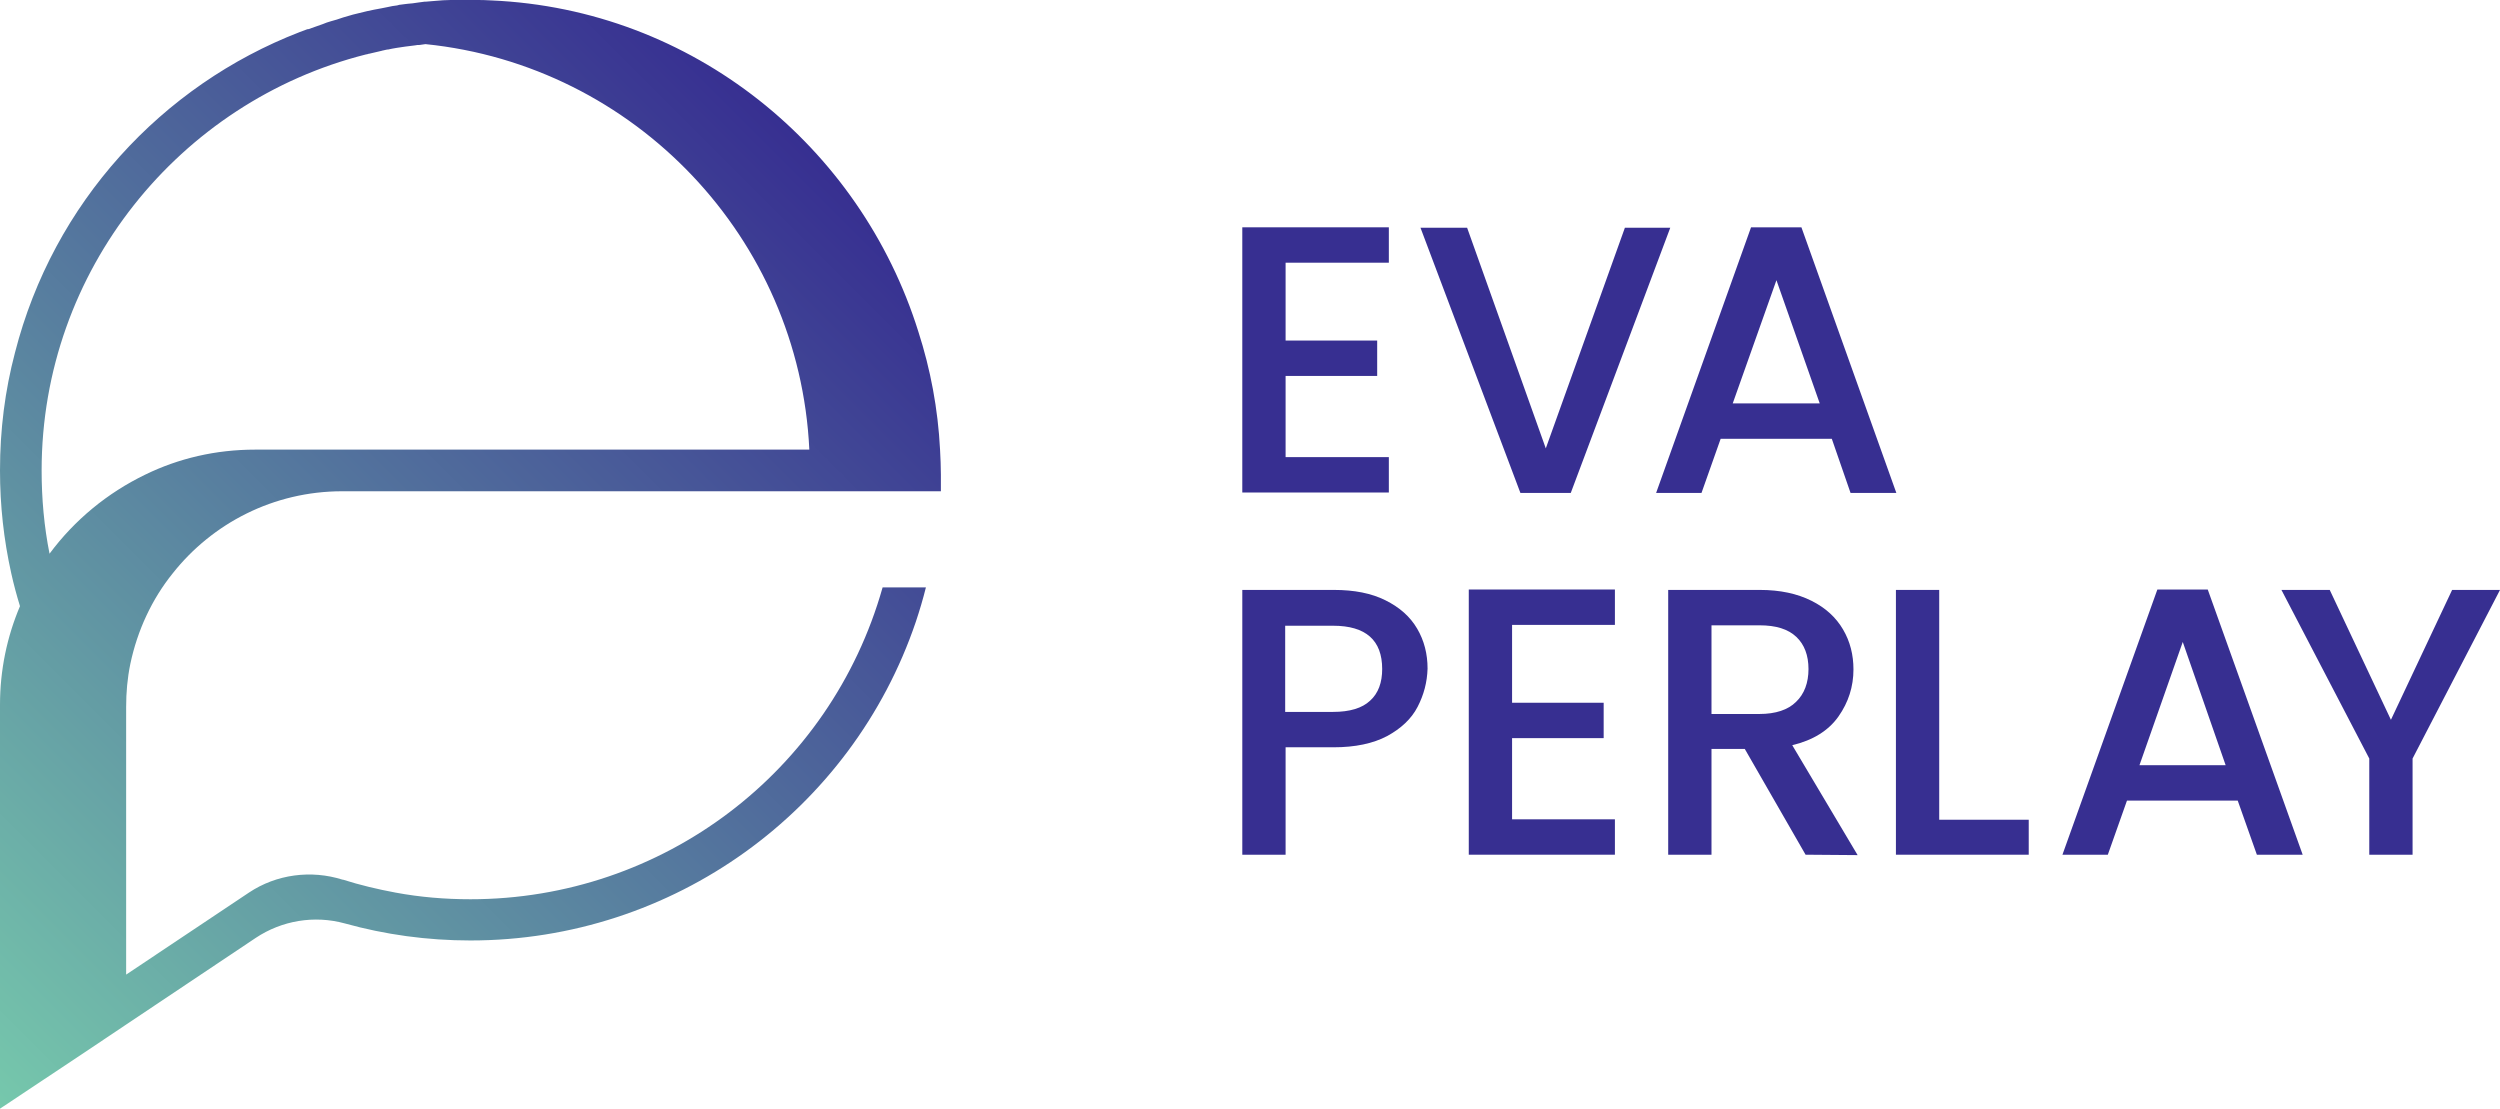 <?xml version="1.0" encoding="utf-8"?>
<!-- Generator: Adobe Illustrator 28.4.1, SVG Export Plug-In . SVG Version: 6.00 Build 0)  -->
<svg version="1.1" id="Layer_2_00000037689551692614589720000009491206758820075174_"
	 xmlns="http://www.w3.org/2000/svg" xmlns:xlink="http://www.w3.org/1999/xlink" x="0px" y="0px" viewBox="0 0 600.5 266.3"
	 style="enable-background:new 0 0 600.5 266.3;" xml:space="preserve">
<style type="text/css">
	.st0{fill:url(#SVGID_1_);}
	.st1{fill:#372F91;}
</style>
<g id="Layer_1-2">
	
		<linearGradient id="SVGID_1_" gradientUnits="userSpaceOnUse" x1="-20.171" y1="37.841" x2="192.659" y2="250.671" gradientTransform="matrix(1 0 0 -1 0 284)">
		<stop  offset="0" style="stop-color:#76C8AC"/>
		<stop  offset="1" style="stop-color:#372F91"/>
	</linearGradient>
	<path class="st0" d="M31.3,159.5c1.7-8.1,5.2-15.6,10.2-21.8c9.5-12,24.2-19.7,40.7-19.7H226v-4c0-2-0.1-4-0.2-6
		c-0.5-9.8-2.3-19.3-5.2-28.3C206.7,35.2,166.4,2.2,118,0.1c-1.3-0.1-2.6-0.1-3.8-0.1c-0.4,0-0.8,0-1.1,0l0,0c-0.3,0-0.6,0-0.9,0
		c-0.3,0-0.6,0-0.9,0c-0.5,0-1,0-1.5,0c0,0,0,0-0.1,0c-0.5,0-1,0-1.5,0c-1.2,0-2.3,0.1-3.5,0.2c-0.8,0.1-1.6,0.1-2.4,0.2h0
		c-0.1,0-0.2,0-0.3,0c-0.5,0.1-1,0.1-1.5,0.2c-0.5,0.1-0.9,0.1-1.4,0.2c-0.4,0-0.7,0.1-1.1,0.1c-0.6,0.1-1.1,0.1-1.6,0.2
		c-0.3,0-0.7,0.1-1,0.2c-0.8,0.1-1.5,0.2-2.3,0.4c-0.5,0.1-1,0.2-1.5,0.3c-2.3,0.4-4.5,0.9-6.8,1.5C84,3.7,83.2,4,82.4,4.2
		c-0.3,0.1-0.6,0.2-0.9,0.3c-0.2,0.1-0.4,0.1-0.6,0.2c-0.5,0.1-0.9,0.3-1.4,0.4c-0.7,0.2-1.3,0.4-2,0.7c-1.1,0.4-2.3,0.8-3.4,1.2
		C73.9,7,73.8,7,73.6,7.1c-0.5,0.2-1.1,0.4-1.6,0.6C38.9,20.5,12.8,48.7,3.6,84.7h0C1.2,93.8,0,103.2,0,113c0,8.4,0.9,16.6,2.7,24.7
		c0.6,2.7,1.3,5.3,2.1,7.9C1.7,152.9,0,160.9,0,169.3v97l20.3-13.5l10-6.7l31.1-20.8c6.3-4.2,14.1-5.5,21.4-3.5
		c9.7,2.7,19.8,4.1,30.2,4.1c48.7,0,91.6-31.1,107-76.6c0.9-2.7,1.7-5.4,2.4-8.2h-10.4C199.5,185.4,159.2,216,113,216
		c-6.1,0-12.1-0.5-18-1.6c-4.3-0.8-8.5-1.8-12.6-3.1c0,0-0.1,0-0.1,0c-7.6-2.4-15.9-1.3-22.5,3.1l-29.5,19.7v-64.3
		C30.3,166.3,30.6,162.9,31.3,159.5L31.3,159.5z M194.4,108H61.3c-9.5,0-18.4,2.1-26.4,6c-9.1,4.4-17,10.9-23,19
		c-1.3-6.5-1.9-13.2-1.9-20c0-48.1,33.2-88.6,77.8-99.9c0.2,0,0.3-0.1,0.5-0.1c0.1,0,0.2-0.1,0.3-0.1c0,0,0.1,0,0.1,0
		c1-0.2,2-0.5,3-0.7c0.1,0,0.2-0.1,0.4-0.1c0.3-0.1,0.6-0.1,0.9-0.2c0.1,0,0.1,0,0.2,0c1.3-0.3,2.7-0.5,4.1-0.7
		c0.8-0.1,1.6-0.2,2.4-0.3c0.4-0.1,0.7-0.1,1.1-0.1c0.5-0.1,0.9-0.1,1.4-0.2C152.4,15.7,192,57.1,194.4,108L194.4,108z"/>
	<g>
		<path class="st1" d="M308.8,63.1v18.7h22v8.5h-22v19.5h24.8v8.5h-35.2V54.6h35.2v8.5L308.8,63.1L308.8,63.1z"/>
		<path class="st1" d="M401.2,54.7l-23.9,63.7h-12.1l-24-63.7h11.2l18.9,53l19-53L401.2,54.7L401.2,54.7z"/>
		<path class="st1" d="M440,105.4h-26.7l-4.6,13h-10.9l22.8-63.8h12.1l22.8,63.8h-11L440,105.4L440,105.4z M437.1,96.9l-10.4-29.6
			l-10.5,29.6H437.1L437.1,96.9z"/>
	</g>
	<g>
		<path class="st1" d="M340.5,169.8c-1.5,2.9-4,5.2-7.3,7c-3.4,1.8-7.7,2.7-12.9,2.7h-11.5v25.8h-10.4v-63.6h22
			c4.9,0,9,0.8,12.4,2.5c3.4,1.7,5.9,3.9,7.6,6.8c1.7,2.9,2.5,6.1,2.5,9.6C342.8,163.9,342,166.9,340.5,169.8L340.5,169.8z
			 M329.1,168.3c2-1.8,2.9-4.4,2.9-7.6c0-6.9-3.9-10.4-11.8-10.4h-11.5V171h11.5C324.2,171,327.2,170.1,329.1,168.3L329.1,168.3z"/>
		<path class="st1" d="M363.2,150.1v18.7h22v8.5h-22v19.5h24.7v8.5h-35.1v-63.7h35.1v8.5L363.2,150.1L363.2,150.1z"/>
		<path class="st1" d="M433.7,205.3l-14.6-25.4h-8v25.4h-10.4v-63.6h22c4.9,0,9,0.9,12.4,2.6c3.4,1.7,5.9,4,7.6,6.9
			c1.7,2.9,2.5,6.1,2.5,9.6c0,4.1-1.2,7.9-3.6,11.3c-2.4,3.4-6.1,5.7-11.1,6.9l15.7,26.4L433.7,205.3L433.7,205.3z M411.1,171.5
			h11.5c3.9,0,6.9-1,8.8-2.9c2-1.9,3-4.6,3-7.9s-1-5.9-2.9-7.7c-2-1.9-4.9-2.8-8.9-2.8h-11.5L411.1,171.5L411.1,171.5z"/>
		<path class="st1" d="M465.8,196.9h21.5v8.4h-31.9v-63.6h10.4V196.9z"/>
		<path class="st1" d="M537.5,192.3h-26.6l-4.6,13h-10.9l22.8-63.7h12.1l22.8,63.7h-11L537.5,192.3z M534.6,183.8l-10.3-29.6
			l-10.4,29.6H534.6z"/>
		<path class="st1" d="M600.5,141.7l-21,40.5v23.1h-10.4v-23.1l-21.1-40.5h11.6l14.7,31.2l14.7-31.2H600.5L600.5,141.7z"/>
	</g>
</g>
</svg>
